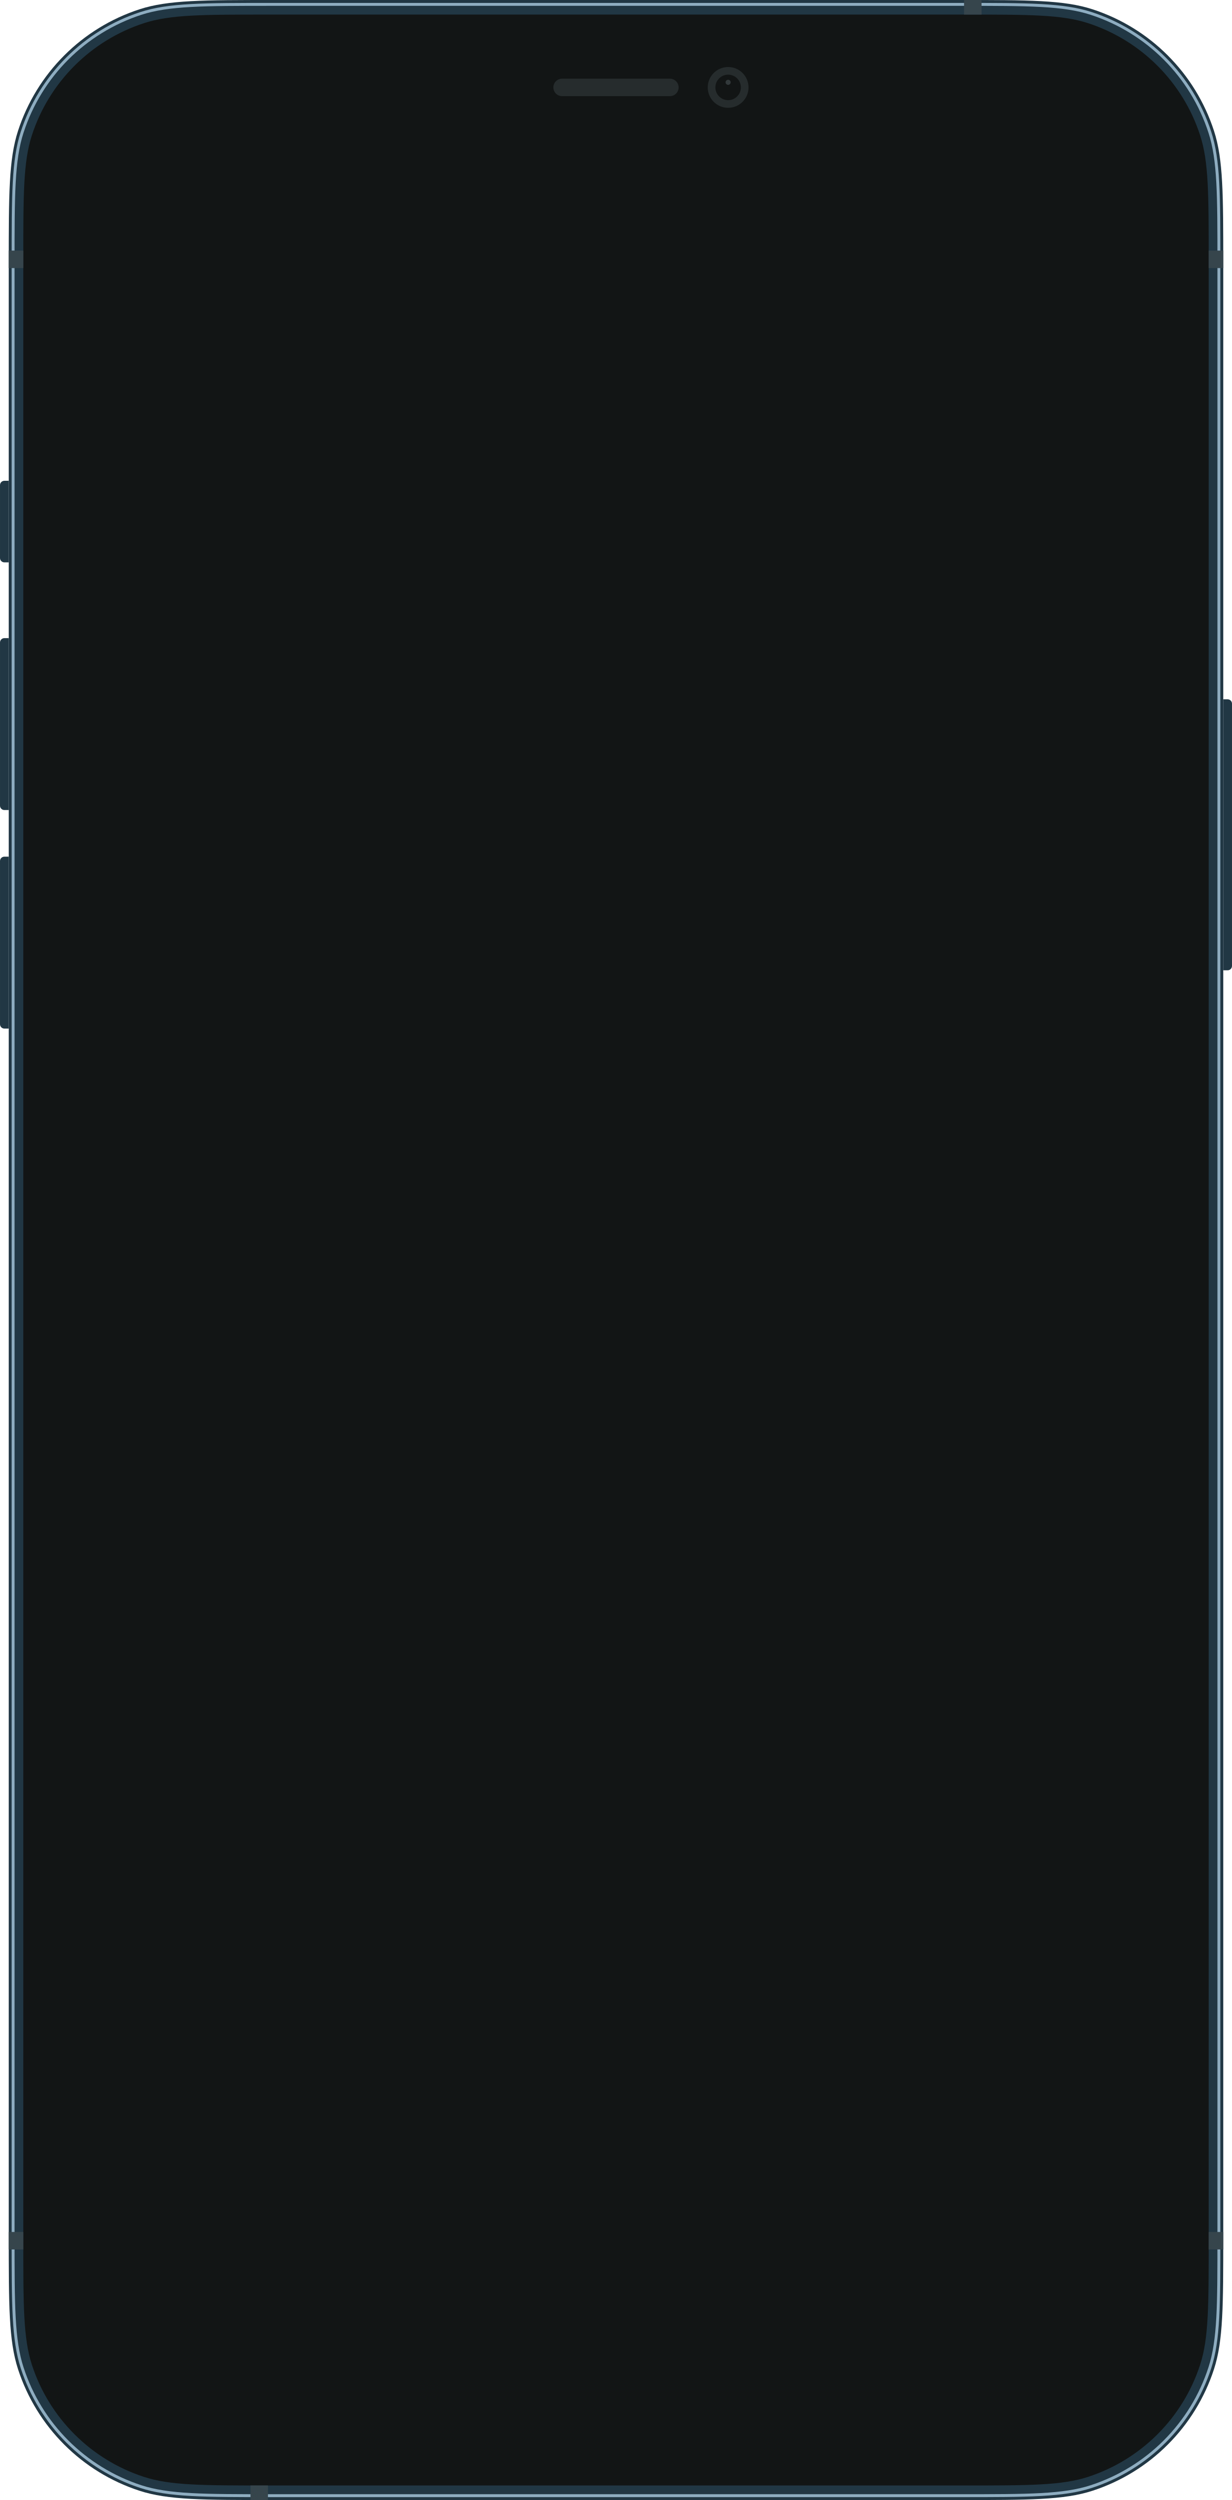 <svg width="321" height="651" viewBox="0 0 321 651" fill="none" xmlns="http://www.w3.org/2000/svg">
<path d="M318.723 182.098H319.861C320.49 182.098 320.999 182.607 320.999 183.236V251.523C320.999 252.151 320.49 252.661 319.861 252.661H318.723V182.098Z" fill="#213744"/>
<path d="M2.277 267.836L1.139 267.836C0.51 267.836 0.001 267.326 0.001 266.697L0.001 224.208C0.001 223.579 0.51 223.07 1.139 223.07L2.277 223.07L2.277 267.836Z" fill="#213744"/>
<path d="M2.277 210.93L1.139 210.93C0.51 210.93 0.001 210.421 0.001 209.792L0.001 167.302C0.001 166.674 0.51 166.164 1.139 166.164L2.277 166.164L2.277 210.93Z" fill="#213744"/>
<path d="M2.277 146.437L1.139 146.437C0.51 146.437 0.001 145.927 0.001 145.299L0.001 126.33C0.001 125.702 0.51 125.192 1.139 125.192L2.277 125.192L2.277 146.437Z" fill="#213744"/>
<path d="M2.277 69.046C2.277 50.687 2.277 41.507 4.692 34.078C9.571 19.064 21.344 7.292 36.361 2.414C43.791 0 52.972 0 71.334 0H249.667C268.029 0 277.21 0 284.641 2.414C299.657 7.292 311.431 19.064 316.31 34.078C318.724 41.507 318.724 50.687 318.724 69.046V581.955C318.724 600.314 318.724 609.493 316.31 616.922C311.431 631.936 299.657 643.708 284.641 648.586C277.21 651 268.029 651 249.667 651H71.334C52.972 651 43.791 651 36.361 648.586C21.344 643.708 9.571 631.936 4.692 616.922C2.277 609.493 2.277 600.314 2.277 581.955V69.046Z" fill="#213744"/>
<path fill-rule="evenodd" clip-rule="evenodd" d="M249.97 1.518H71.029C52.891 1.518 44.002 1.527 36.829 3.857C22.274 8.585 10.863 19.995 6.134 34.547C3.803 41.718 3.794 50.606 3.794 68.742V582.258C3.794 600.394 3.803 609.282 6.134 616.453C10.863 631.005 22.274 642.415 36.829 647.143C44.002 649.473 52.891 649.483 71.029 649.483H249.97C268.108 649.483 276.998 649.473 284.171 647.143C298.725 642.415 310.136 631.005 314.865 616.453C317.196 609.282 317.205 600.394 317.205 582.258V68.742C317.205 50.606 317.196 41.718 314.865 34.547C310.136 19.995 298.725 8.585 284.171 3.857C276.998 1.527 268.108 1.518 249.97 1.518ZM5.412 34.312C3.035 41.627 3.035 50.665 3.035 68.742V582.258C3.035 600.335 3.035 609.373 5.412 616.688C10.216 631.471 21.809 643.061 36.594 647.865C43.91 650.241 52.95 650.241 71.029 650.241H249.97C268.049 650.241 277.089 650.241 284.405 647.865C299.191 643.061 310.783 631.471 315.587 616.688C317.964 609.373 317.964 600.335 317.964 582.258V68.742C317.964 50.666 317.964 41.627 315.587 34.312C310.783 19.529 299.191 7.939 284.405 3.135C277.089 0.759 268.049 0.759 249.97 0.759H71.029C52.95 0.759 43.91 0.759 36.594 3.135C21.809 7.939 10.216 19.529 5.412 34.312Z" fill="#8EADC1"/>
<path d="M6.07 67.528C6.07 50.581 6.07 42.108 8.299 35.25C12.803 21.391 23.67 10.525 37.532 6.022C44.391 3.794 52.865 3.794 69.815 3.794H251.184C268.133 3.794 276.608 3.794 283.467 6.022C297.328 10.525 308.196 21.391 312.7 35.25C314.928 42.108 314.928 50.581 314.928 67.528V583.472C314.928 600.419 314.928 608.892 312.7 615.75C308.196 629.609 297.328 640.475 283.467 644.978C276.608 647.206 268.133 647.206 251.184 647.206H69.815C52.865 647.206 44.391 647.206 37.532 644.978C23.67 640.475 12.803 629.609 8.299 615.75C6.07 608.892 6.07 600.419 6.07 583.472V67.528Z" fill="#121515"/>
<path d="M251.186 0H255.739V3.794H251.186V0Z" fill="#36454C"/>
<path d="M314.93 65.252H318.724V69.804H314.93V65.252Z" fill="#36454C"/>
<path d="M2.277 65.252H6.072V69.804H2.277V65.252Z" fill="#36454C"/>
<path d="M2.277 581.196H6.072V585.748H2.277V581.196Z" fill="#36454C"/>
<path d="M314.93 581.196H318.724V585.748H314.93V581.196Z" fill="#36454C"/>
<path d="M65.264 647.206H69.817V651H65.264V647.206Z" fill="#36454C"/>
<path fill-rule="evenodd" clip-rule="evenodd" d="M189.716 28.073C192.65 28.073 195.028 25.695 195.028 22.762C195.028 19.829 192.65 17.451 189.716 17.451C186.783 17.451 184.404 19.829 184.404 22.762C184.404 25.695 186.783 28.073 189.716 28.073Z" fill="#262C2D"/>
<path fill-rule="evenodd" clip-rule="evenodd" d="M189.717 26.082C191.55 26.082 193.037 24.596 193.037 22.762C193.037 20.929 191.55 19.443 189.717 19.443C187.883 19.443 186.396 20.929 186.396 22.762C186.396 24.596 187.883 26.082 189.717 26.082Z" fill="#121515"/>
<path opacity="0.4" fill-rule="evenodd" clip-rule="evenodd" d="M189.717 22.098C190.083 22.098 190.381 21.801 190.381 21.434C190.381 21.068 190.083 20.77 189.717 20.77C189.35 20.77 189.053 21.068 189.053 21.434C189.053 21.801 189.35 22.098 189.717 22.098Z" fill="#636F73"/>
<path fill-rule="evenodd" clip-rule="evenodd" d="M144.184 22.762C144.184 21.505 145.203 20.486 146.46 20.486H174.539C175.796 20.486 176.815 21.505 176.815 22.762V22.762C176.815 24.019 175.796 25.038 174.539 25.038H146.46C145.203 25.038 144.184 24.019 144.184 22.762V22.762Z" fill="#262C2D"/>
</svg>
